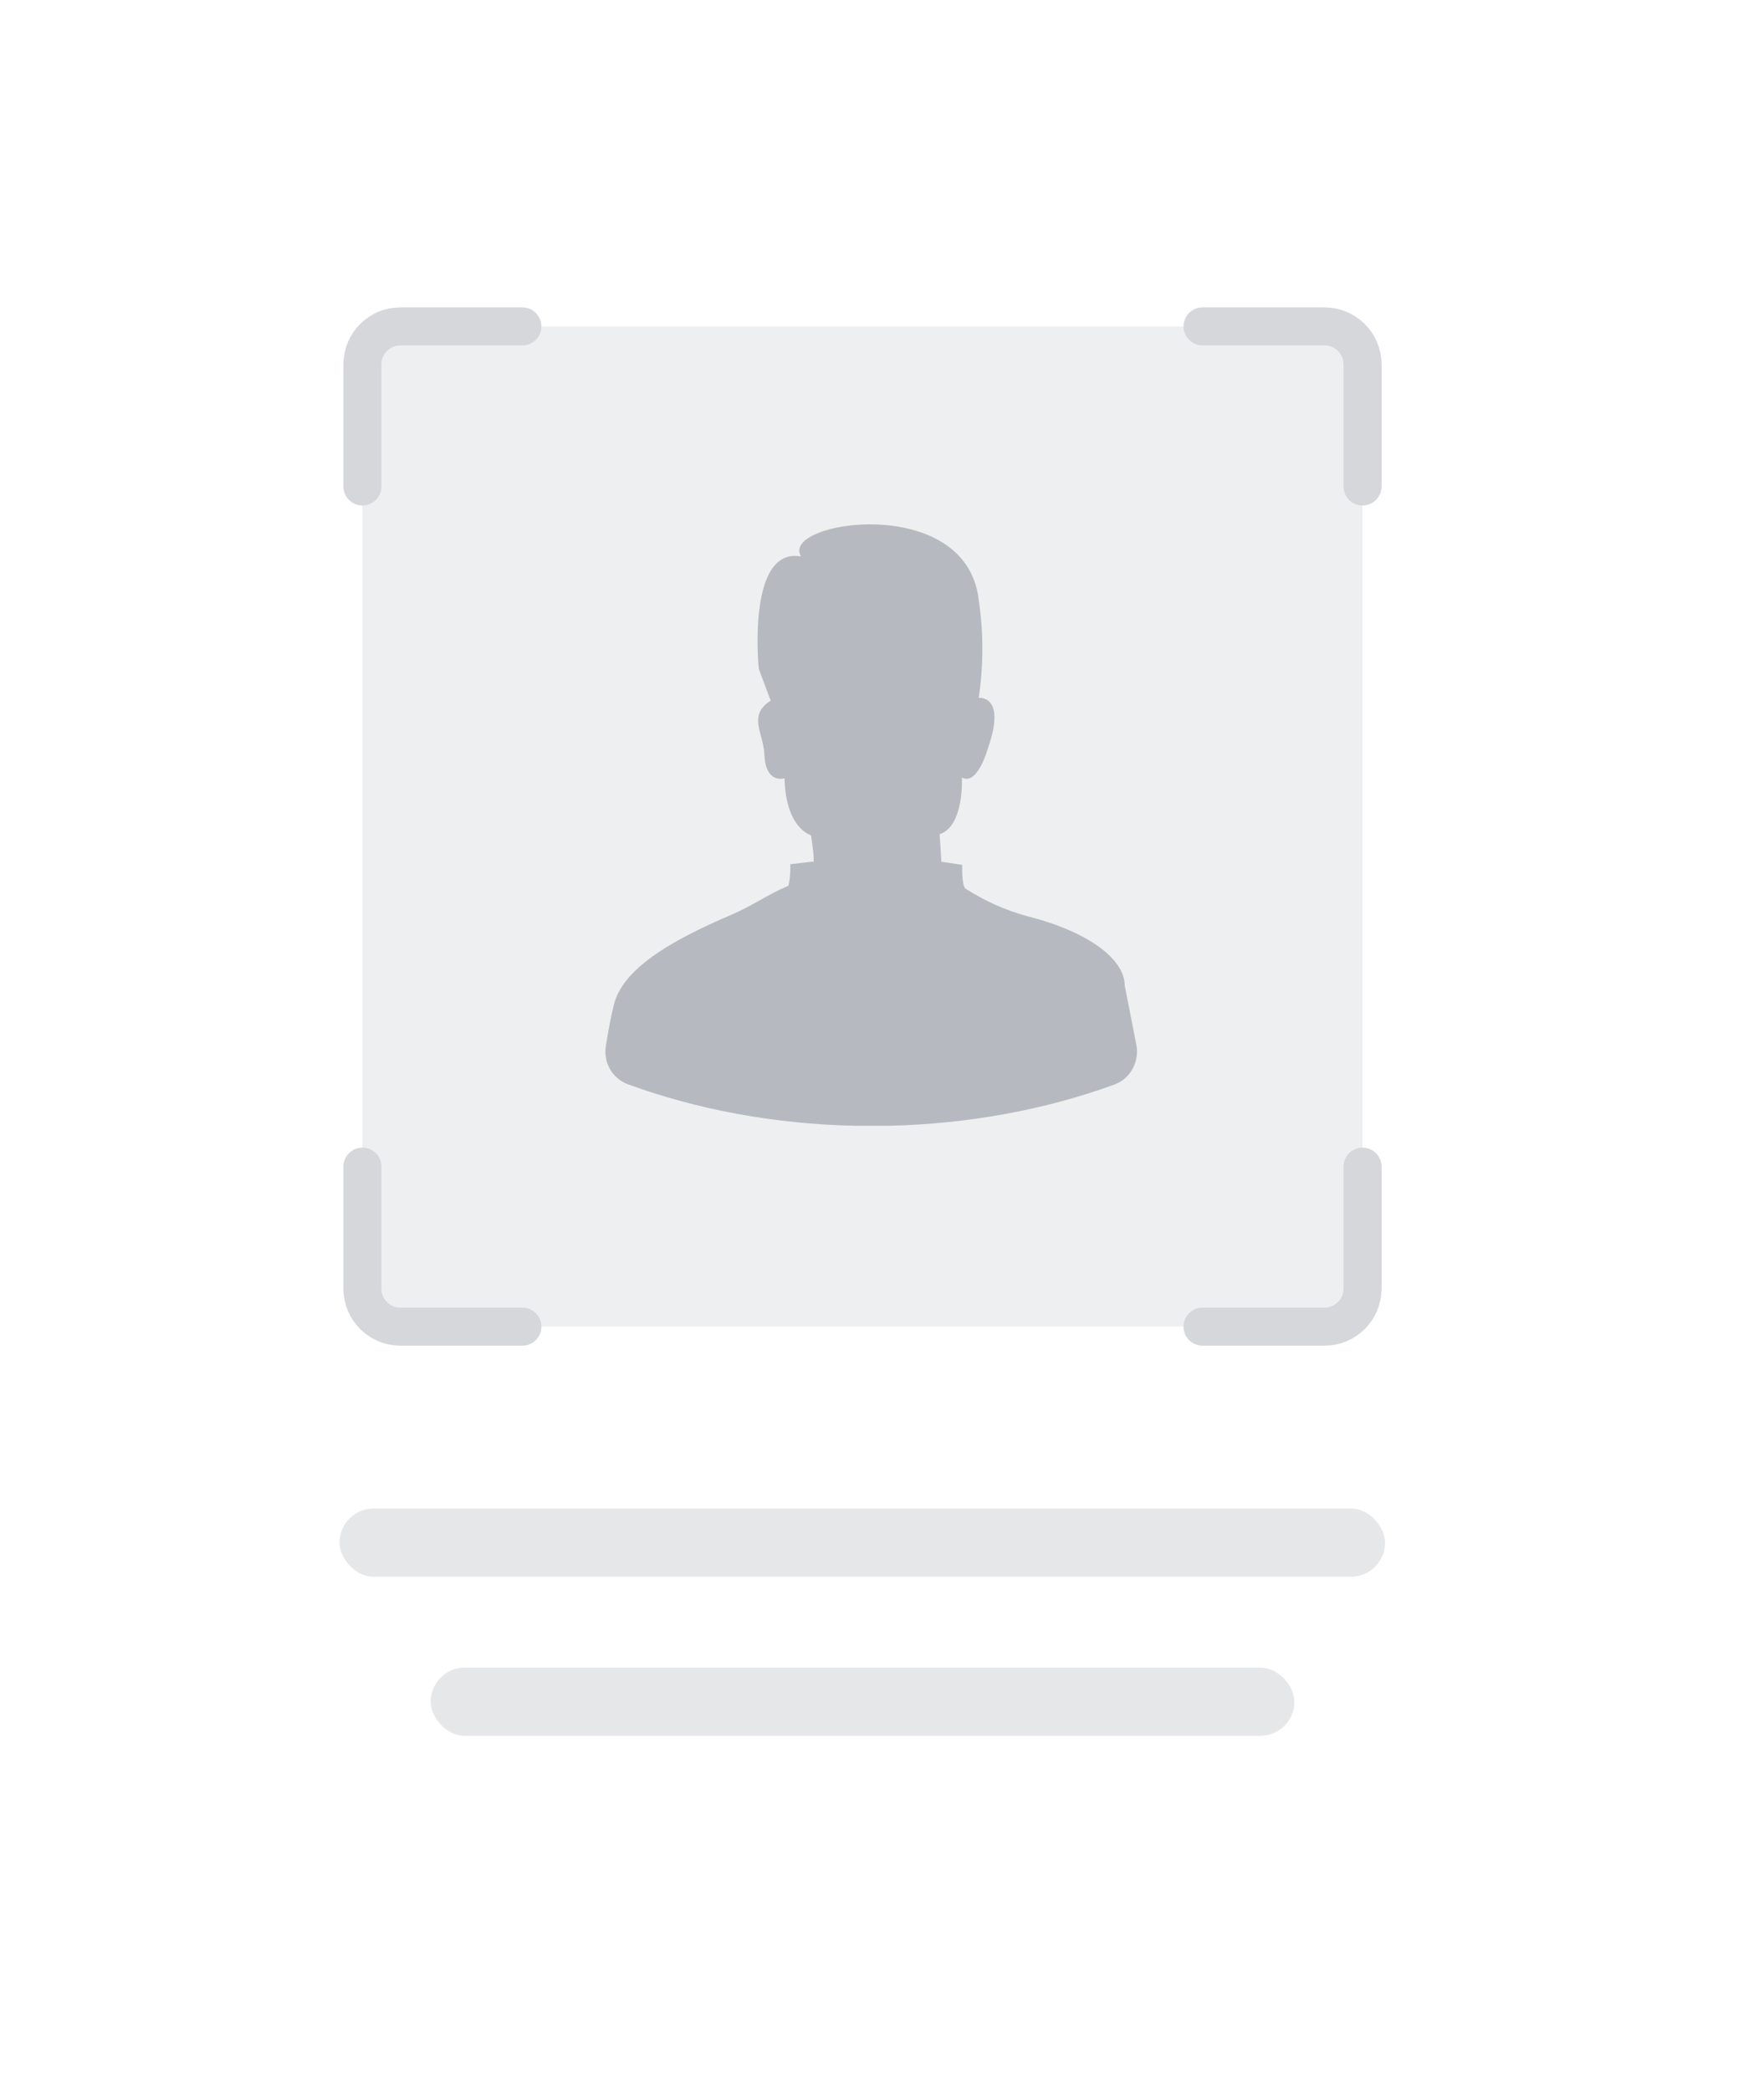 <svg width="27" height="32" viewBox="0 0 27 32" fill="none" xmlns="http://www.w3.org/2000/svg">
<g filter="url(#filter0_d_6620_682588)">
<rect x="2.068" y="1.517" width="22.265" height="27.483" rx="1.746" fill="white"/>
</g>
<rect opacity="0.4" x="5.547" y="4.995" width="15.307" height="15.307" rx="0.873" fill="#D5D7DB"/>
<path opacity="0.8" d="M17.054 16.599C17.305 16.508 17.444 16.245 17.392 15.984L17.215 15.081C17.215 14.704 16.713 14.273 15.725 14.022C15.39 13.931 15.071 13.788 14.781 13.601C14.717 13.565 14.727 13.236 14.727 13.236L14.409 13.188C14.409 13.162 14.382 12.767 14.382 12.767C14.762 12.641 14.723 11.9 14.723 11.9C14.965 12.032 15.123 11.445 15.123 11.445C15.409 10.631 14.98 10.68 14.98 10.68C15.055 10.182 15.055 9.677 14.98 9.179C14.79 7.529 11.921 7.977 12.261 8.516C11.423 8.365 11.614 10.237 11.614 10.237L11.796 10.722C11.544 10.883 11.593 11.067 11.649 11.273C11.671 11.358 11.696 11.448 11.699 11.541C11.717 12.008 12.008 11.911 12.008 11.911C12.026 12.683 12.414 12.783 12.414 12.783C12.486 13.267 12.441 13.185 12.441 13.185L12.096 13.226C12.101 13.336 12.092 13.446 12.069 13.554C11.869 13.642 11.746 13.712 11.624 13.781C11.5 13.851 11.377 13.921 11.173 14.009C10.395 14.344 9.549 14.779 9.399 15.366C9.355 15.537 9.312 15.768 9.273 16.008C9.232 16.26 9.372 16.506 9.611 16.594C10.657 16.976 11.837 17.202 13.088 17.229H13.592C14.838 17.202 16.013 16.978 17.054 16.599Z" fill="#A8ADB4"/>
<path d="M5.547 7.445V5.577C5.547 5.256 5.807 4.995 6.129 4.995H7.996" stroke="#D5D7DB" stroke-width="0.582" stroke-linecap="round" stroke-linejoin="round"/>
<path d="M5.547 17.854V19.721C5.547 20.042 5.807 20.303 6.129 20.303H7.996" stroke="#D5D7DB" stroke-width="0.582" stroke-linecap="round" stroke-linejoin="round"/>
<path d="M20.855 7.445V5.577C20.855 5.256 20.595 4.995 20.273 4.995H18.406" stroke="#D5D7DB" stroke-width="0.582" stroke-linecap="round" stroke-linejoin="round"/>
<path d="M20.855 17.854V19.721C20.855 20.042 20.595 20.303 20.273 20.303H18.406" stroke="#D5D7DB" stroke-width="0.582" stroke-linecap="round" stroke-linejoin="round"/>
<rect x="5.197" y="23.086" width="16.003" height="1.044" rx="0.522" fill="#E6E7E9"/>
<rect x="6.592" y="25.521" width="13.22" height="1.044" rx="0.522" fill="#E6E7E9"/>
<defs>
<filter id="filter0_d_6620_682588" x="0.01" y="0.144" width="26.383" height="31.601" filterUnits="userSpaceOnUse" color-interpolation-filters="sRGB">
<feFlood flood-opacity="0" result="BackgroundImageFix"/>
<feColorMatrix in="SourceAlpha" type="matrix" values="0 0 0 0 0 0 0 0 0 0 0 0 0 0 0 0 0 0 127 0" result="hardAlpha"/>
<feOffset dy="0.686"/>
<feGaussianBlur stdDeviation="1.029"/>
<feComposite in2="hardAlpha" operator="out"/>
<feColorMatrix type="matrix" values="0 0 0 0 0.424 0 0 0 0 0.424 0 0 0 0 0.424 0 0 0 0.12 0"/>
<feBlend mode="normal" in2="BackgroundImageFix" result="effect1_dropShadow_6620_682588"/>
<feBlend mode="normal" in="SourceGraphic" in2="effect1_dropShadow_6620_682588" result="shape"/>
</filter>
</defs>
</svg>
